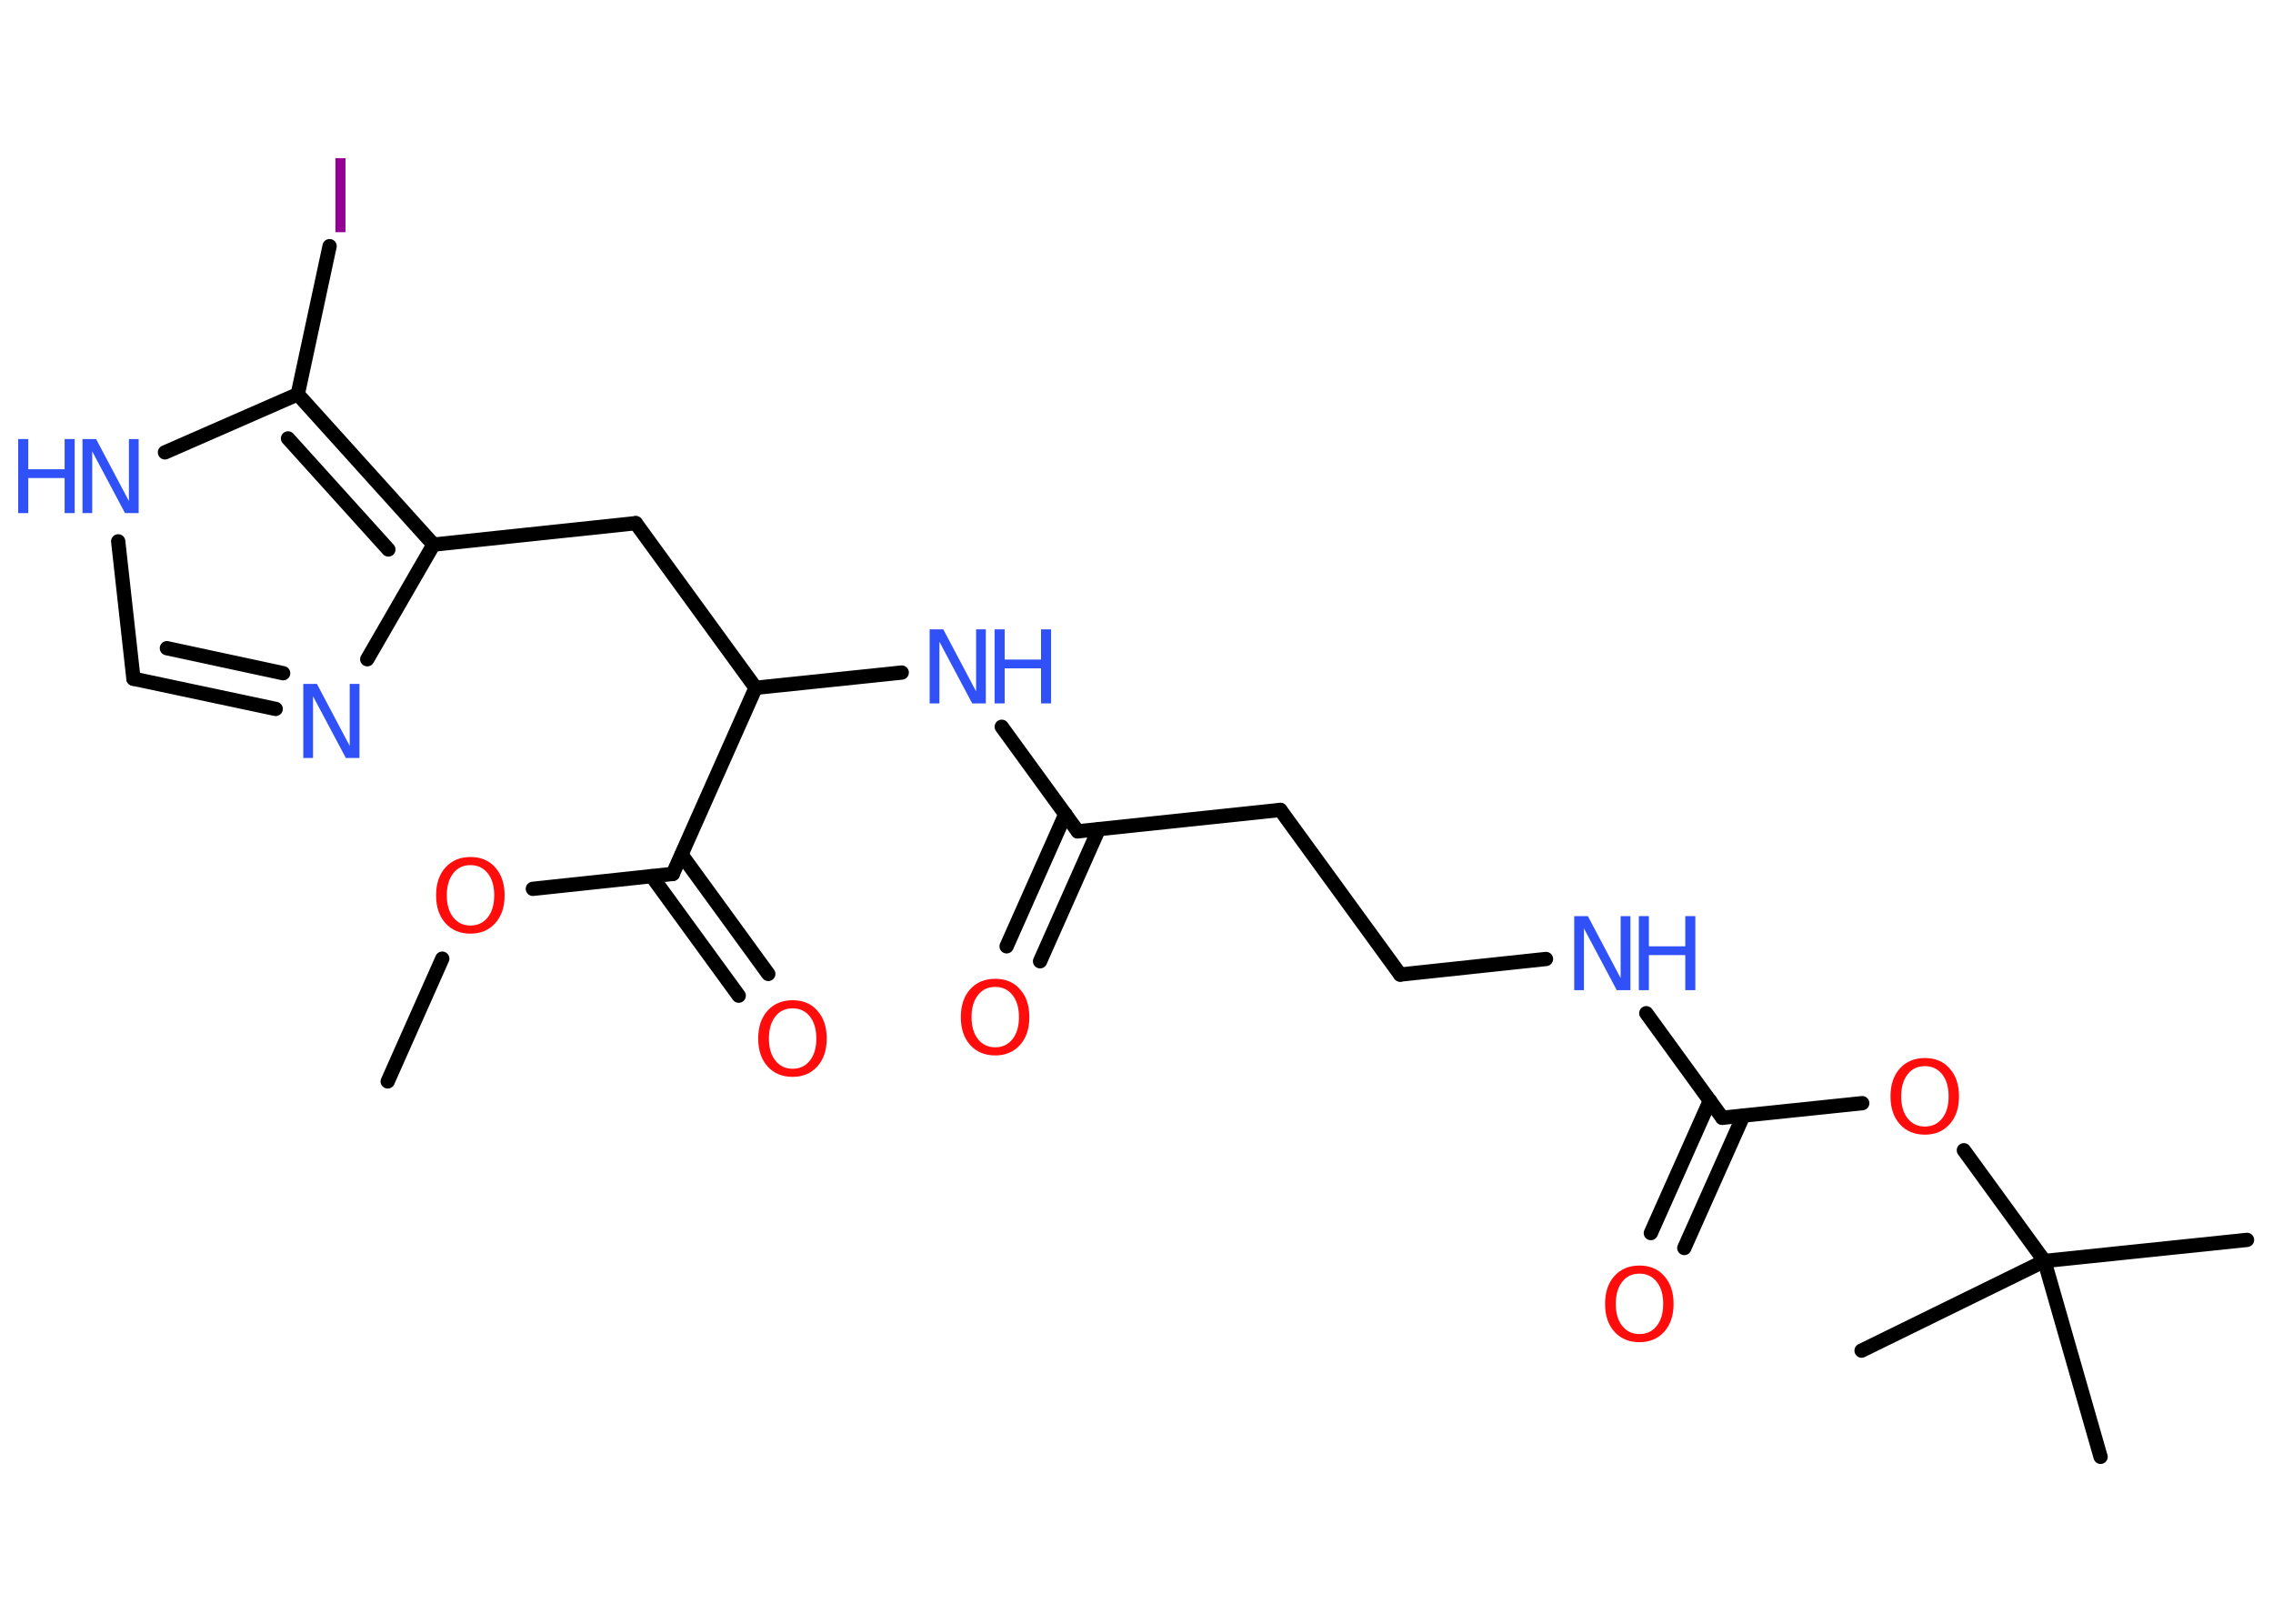 <?xml version='1.0' encoding='UTF-8'?>
<!DOCTYPE svg PUBLIC "-//W3C//DTD SVG 1.1//EN" "http://www.w3.org/Graphics/SVG/1.1/DTD/svg11.dtd">
<svg version='1.2' xmlns='http://www.w3.org/2000/svg' xmlns:xlink='http://www.w3.org/1999/xlink' width='70.0mm' height='50.0mm' viewBox='0 0 70.0 50.0'>
  <desc>Generated by the Chemistry Development Kit (http://github.com/cdk)</desc>
  <g stroke-linecap='round' stroke-linejoin='round' stroke='#000000' stroke-width='.44' fill='#3050F8'>
    <rect x='.0' y='.0' width='70.0' height='50.0' fill='#FFFFFF' stroke='none'/>
    <g id='mol1' class='mol'>
      <line id='mol1bnd1' class='bond' x1='11.94' y1='33.3' x2='13.62' y2='29.52'/>
      <line id='mol1bnd2' class='bond' x1='16.41' y1='27.37' x2='20.72' y2='26.91'/>
      <g id='mol1bnd3' class='bond'>
        <line x1='20.99' y1='26.32' x2='23.66' y2='29.99'/>
        <line x1='20.07' y1='26.98' x2='22.75' y2='30.66'/>
      </g>
      <line id='mol1bnd4' class='bond' x1='20.72' y1='26.91' x2='23.27' y2='21.18'/>
      <line id='mol1bnd5' class='bond' x1='23.27' y1='21.18' x2='19.58' y2='16.11'/>
      <line id='mol1bnd6' class='bond' x1='19.58' y1='16.11' x2='13.35' y2='16.77'/>
      <line id='mol1bnd7' class='bond' x1='13.35' y1='16.77' x2='11.31' y2='20.3'/>
      <g id='mol1bnd8' class='bond'>
        <line x1='4.11' y1='20.9' x2='8.49' y2='21.83'/>
        <line x1='5.14' y1='19.96' x2='8.72' y2='20.73'/>
      </g>
      <line id='mol1bnd9' class='bond' x1='4.11' y1='20.9' x2='3.64' y2='16.67'/>
      <line id='mol1bnd10' class='bond' x1='5.08' y1='13.93' x2='9.17' y2='12.14'/>
      <g id='mol1bnd11' class='bond'>
        <line x1='13.35' y1='16.77' x2='9.17' y2='12.14'/>
        <line x1='11.96' y1='16.92' x2='8.87' y2='13.5'/>
      </g>
      <line id='mol1bnd12' class='bond' x1='9.17' y1='12.14' x2='10.15' y2='7.58'/>
      <line id='mol1bnd13' class='bond' x1='23.27' y1='21.18' x2='27.77' y2='20.71'/>
      <line id='mol1bnd14' class='bond' x1='30.85' y1='22.38' x2='33.19' y2='25.6'/>
      <g id='mol1bnd15' class='bond'>
        <line x1='33.84' y1='25.53' x2='32.03' y2='29.6'/>
        <line x1='32.81' y1='25.07' x2='31.0' y2='29.14'/>
      </g>
      <line id='mol1bnd16' class='bond' x1='33.19' y1='25.6' x2='39.43' y2='24.94'/>
      <line id='mol1bnd17' class='bond' x1='39.43' y1='24.94' x2='43.12' y2='30.01'/>
      <line id='mol1bnd18' class='bond' x1='43.12' y1='30.01' x2='47.61' y2='29.53'/>
      <line id='mol1bnd19' class='bond' x1='50.7' y1='31.2' x2='53.04' y2='34.42'/>
      <g id='mol1bnd20' class='bond'>
        <line x1='53.69' y1='34.35' x2='51.87' y2='38.43'/>
        <line x1='52.66' y1='33.89' x2='50.84' y2='37.97'/>
      </g>
      <line id='mol1bnd21' class='bond' x1='53.04' y1='34.42' x2='57.35' y2='33.97'/>
      <line id='mol1bnd22' class='bond' x1='60.48' y1='35.42' x2='62.96' y2='38.83'/>
      <line id='mol1bnd23' class='bond' x1='62.96' y1='38.83' x2='69.2' y2='38.18'/>
      <line id='mol1bnd24' class='bond' x1='62.96' y1='38.83' x2='57.33' y2='41.59'/>
      <line id='mol1bnd25' class='bond' x1='62.96' y1='38.83' x2='64.69' y2='44.86'/>
      <path id='mol1atm2' class='atom' d='M14.49 26.64q-.34 .0 -.53 .25q-.2 .25 -.2 .68q.0 .43 .2 .68q.2 .25 .53 .25q.33 .0 .53 -.25q.2 -.25 .2 -.68q.0 -.43 -.2 -.68q-.2 -.25 -.53 -.25zM14.49 26.39q.48 .0 .76 .32q.29 .32 .29 .86q.0 .54 -.29 .86q-.29 .32 -.76 .32q-.48 .0 -.77 -.32q-.29 -.32 -.29 -.86q.0 -.54 .29 -.86q.29 -.32 .77 -.32z' stroke='none' fill='#FF0D0D'/>
      <path id='mol1atm4' class='atom' d='M24.41 31.05q-.34 .0 -.53 .25q-.2 .25 -.2 .68q.0 .43 .2 .68q.2 .25 .53 .25q.33 .0 .53 -.25q.2 -.25 .2 -.68q.0 -.43 -.2 -.68q-.2 -.25 -.53 -.25zM24.41 30.8q.48 .0 .76 .32q.29 .32 .29 .86q.0 .54 -.29 .86q-.29 .32 -.76 .32q-.48 .0 -.77 -.32q-.29 -.32 -.29 -.86q.0 -.54 .29 -.86q.29 -.32 .77 -.32z' stroke='none' fill='#FF0D0D'/>
      <path id='mol1atm8' class='atom' d='M9.35 21.06h.41l1.01 1.91v-1.91h.3v2.28h-.42l-1.01 -1.9v1.9h-.3v-2.28z' stroke='none'/>
      <g id='mol1atm10' class='atom'>
        <path d='M2.55 13.52h.41l1.01 1.91v-1.91h.3v2.28h-.42l-1.01 -1.9v1.9h-.3v-2.28z' stroke='none'/>
        <path d='M.56 13.52h.31v.93h1.12v-.93h.31v2.28h-.31v-1.08h-1.12v1.08h-.31v-2.28z' stroke='none'/>
      </g>
      <path id='mol1atm12' class='atom' d='M10.33 4.87h.31v2.28h-.31v-2.28z' stroke='none' fill='#940094'/>
      <g id='mol1atm13' class='atom'>
        <path d='M28.64 19.38h.41l1.01 1.91v-1.91h.3v2.28h-.42l-1.01 -1.9v1.9h-.3v-2.28z' stroke='none'/>
        <path d='M30.63 19.38h.31v.93h1.12v-.93h.31v2.28h-.31v-1.08h-1.12v1.08h-.31v-2.28z' stroke='none'/>
      </g>
      <path id='mol1atm15' class='atom' d='M30.65 30.39q-.34 .0 -.53 .25q-.2 .25 -.2 .68q.0 .43 .2 .68q.2 .25 .53 .25q.33 .0 .53 -.25q.2 -.25 .2 -.68q.0 -.43 -.2 -.68q-.2 -.25 -.53 -.25zM30.65 30.14q.48 .0 .76 .32q.29 .32 .29 .86q.0 .54 -.29 .86q-.29 .32 -.76 .32q-.48 .0 -.77 -.32q-.29 -.32 -.29 -.86q.0 -.54 .29 -.86q.29 -.32 .77 -.32z' stroke='none' fill='#FF0D0D'/>
      <g id='mol1atm18' class='atom'>
        <path d='M48.49 28.21h.41l1.01 1.91v-1.91h.3v2.28h-.42l-1.01 -1.9v1.9h-.3v-2.28z' stroke='none'/>
        <path d='M50.47 28.21h.31v.93h1.12v-.93h.31v2.28h-.31v-1.08h-1.12v1.08h-.31v-2.28z' stroke='none'/>
      </g>
      <path id='mol1atm20' class='atom' d='M50.49 39.22q-.34 .0 -.53 .25q-.2 .25 -.2 .68q.0 .43 .2 .68q.2 .25 .53 .25q.33 .0 .53 -.25q.2 -.25 .2 -.68q.0 -.43 -.2 -.68q-.2 -.25 -.53 -.25zM50.49 38.97q.48 .0 .76 .32q.29 .32 .29 .86q.0 .54 -.29 .86q-.29 .32 -.76 .32q-.48 .0 -.77 -.32q-.29 -.32 -.29 -.86q.0 -.54 .29 -.86q.29 -.32 .77 -.32z' stroke='none' fill='#FF0D0D'/>
      <path id='mol1atm21' class='atom' d='M59.28 32.83q-.34 .0 -.53 .25q-.2 .25 -.2 .68q.0 .43 .2 .68q.2 .25 .53 .25q.33 .0 .53 -.25q.2 -.25 .2 -.68q.0 -.43 -.2 -.68q-.2 -.25 -.53 -.25zM59.28 32.58q.48 .0 .76 .32q.29 .32 .29 .86q.0 .54 -.29 .86q-.29 .32 -.76 .32q-.48 .0 -.77 -.32q-.29 -.32 -.29 -.86q.0 -.54 .29 -.86q.29 -.32 .77 -.32z' stroke='none' fill='#FF0D0D'/>
    </g>
  </g>
</svg>
